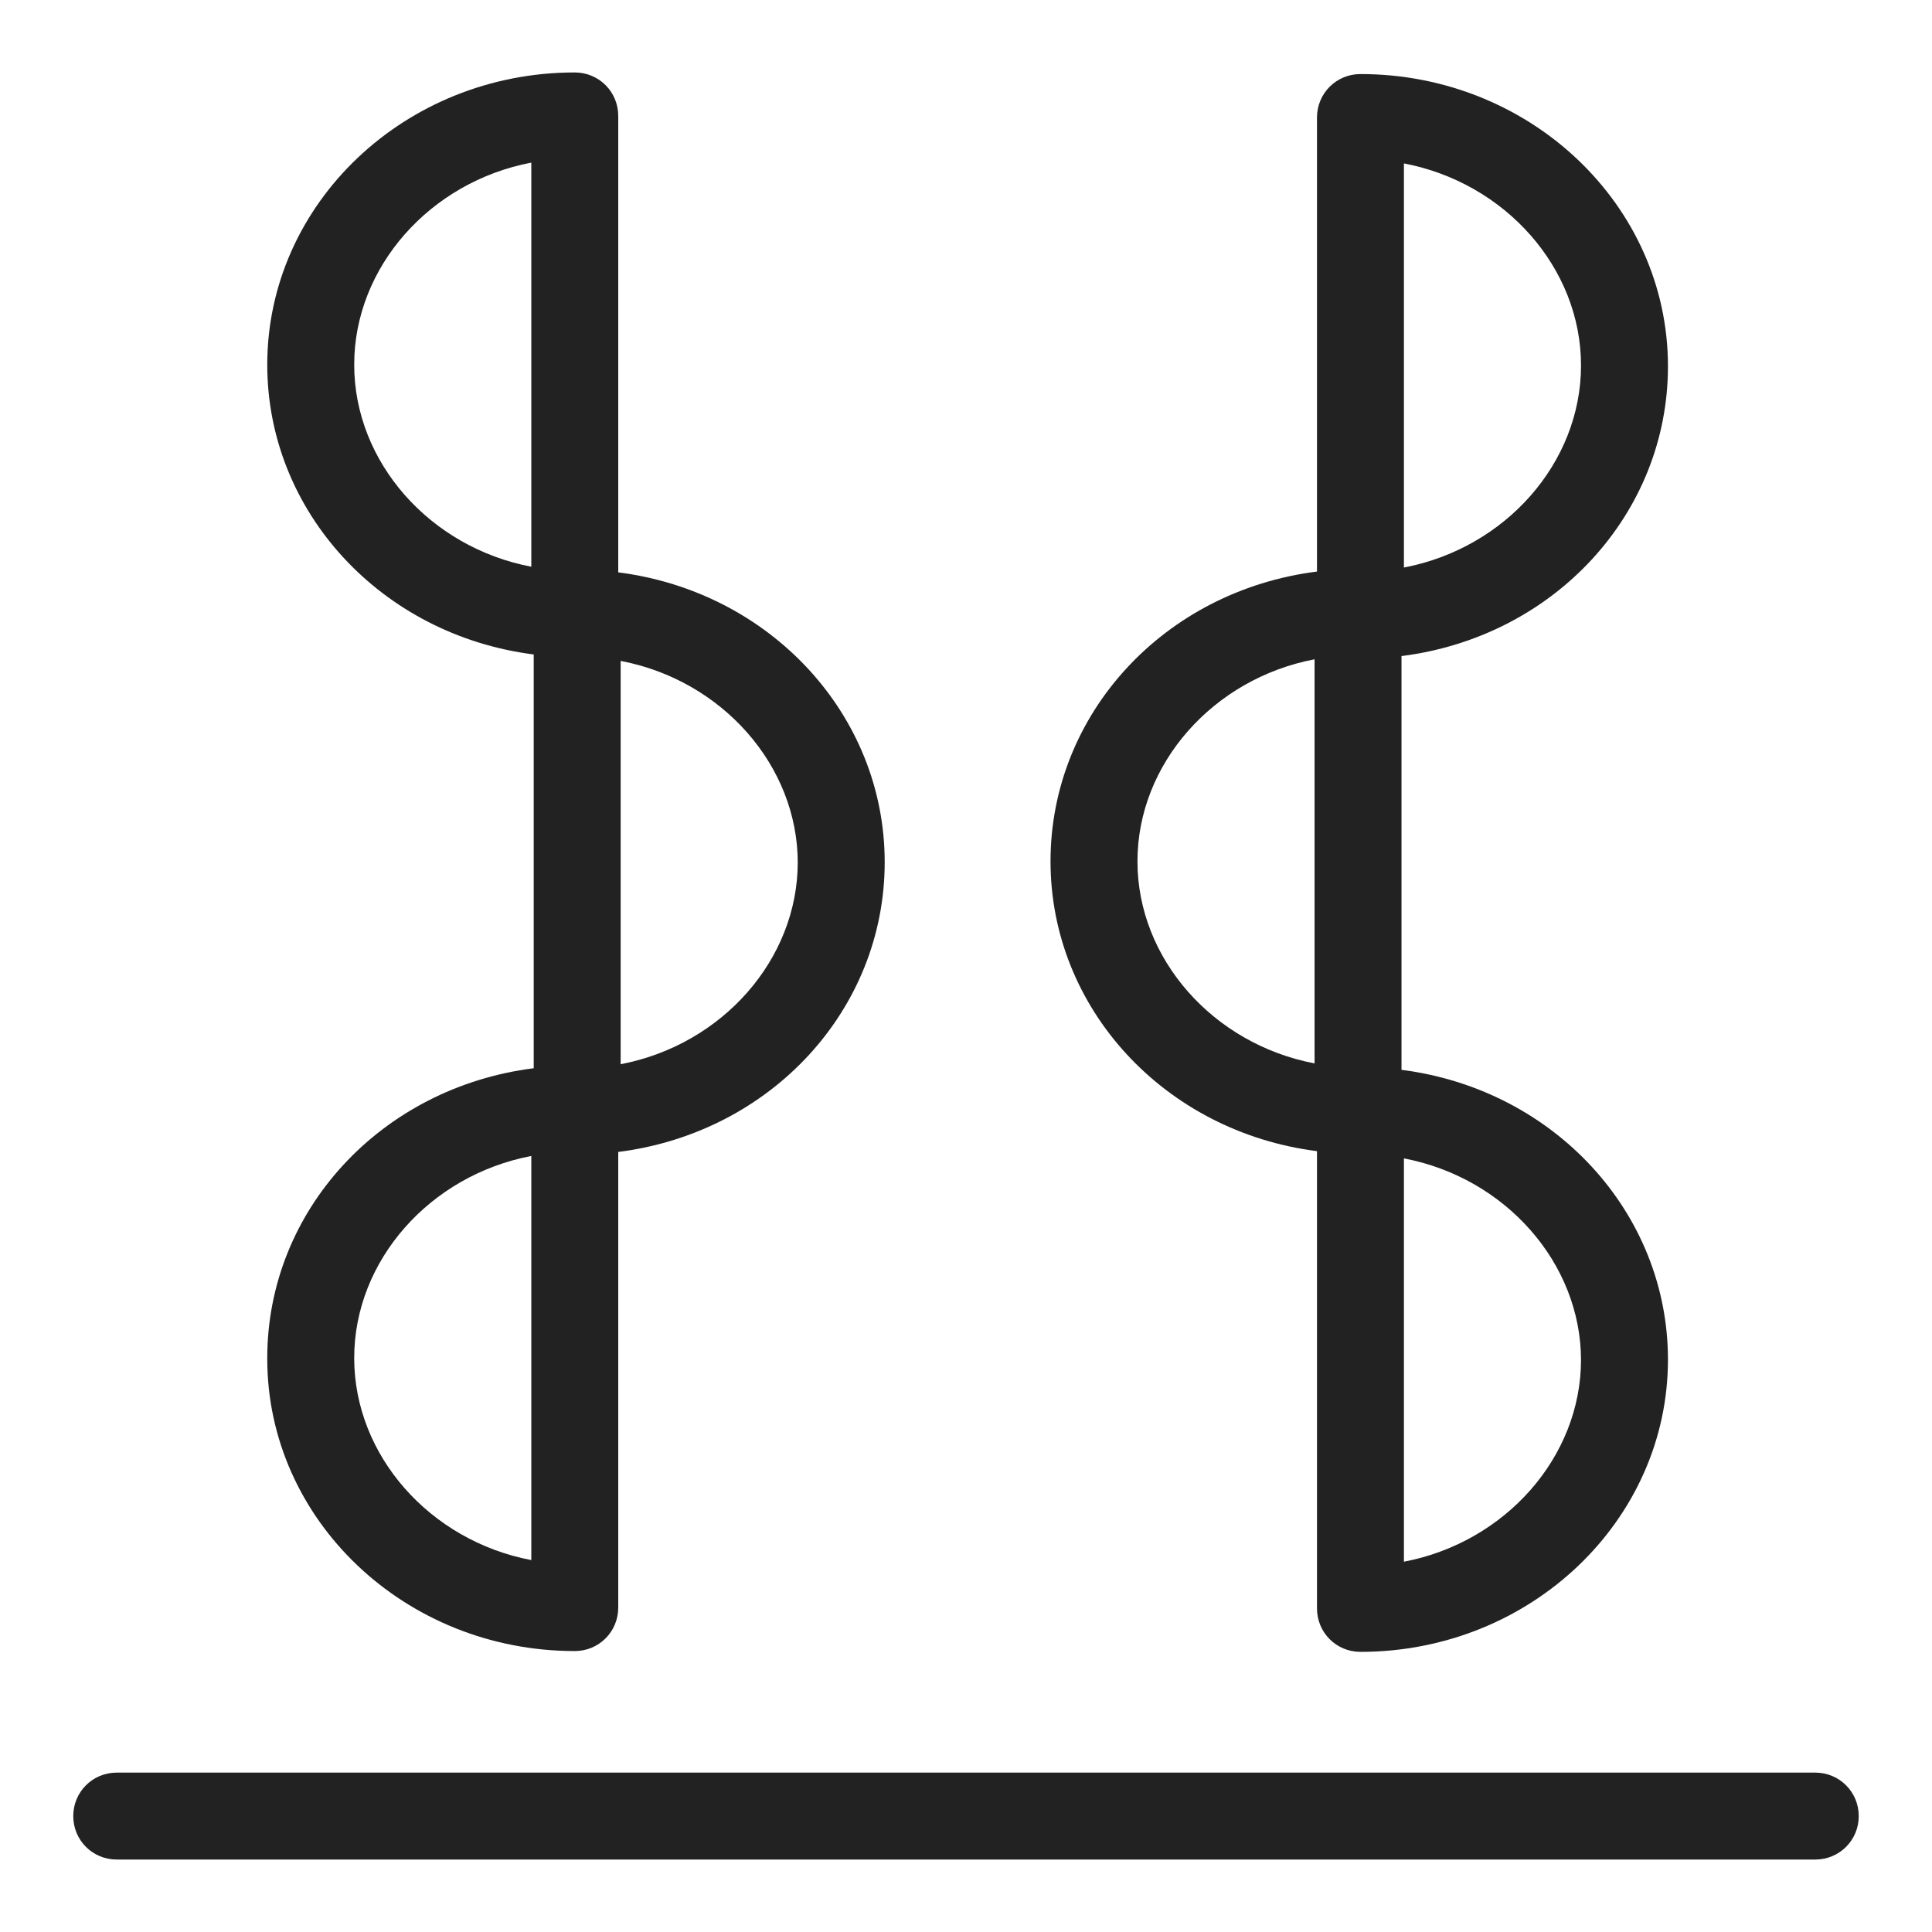 <svg width="24" height="24" viewBox="0 0 24 24" fill="none" xmlns="http://www.w3.org/2000/svg">
<g id="radiant floor_S">
<g id="Group">
<path id="Vector" d="M3.32 16.88C3.32 18.88 5.03 20.51 7.14 20.51C7.44 20.51 7.68 20.27 7.68 19.97V14.31C9.58 14.07 10.99 12.54 10.99 10.71C10.99 8.88 9.57 7.35 7.68 7.11V1.44C7.68 1.14 7.44 0.9 7.14 0.9C5.03 0.9 3.32 2.53 3.32 4.53C3.32 6.36 4.74 7.89 6.63 8.13V13.27C4.73 13.51 3.32 15.04 3.32 16.87V16.88ZM6.6 14.37V19.38C5.34 19.14 4.4 18.08 4.4 16.87C4.4 15.66 5.34 14.6 6.6 14.36V14.37ZM6.6 2.02V7.04C5.34 6.8 4.4 5.74 4.4 4.53C4.4 3.32 5.34 2.26 6.6 2.02V2.02ZM9.91 10.71C9.91 11.92 8.97 12.98 7.71 13.22V8.21C8.97 8.45 9.91 9.51 9.91 10.72V10.71Z" fill="#222222"/>
<path id="Vector_2" d="M16.36 14.3V19.98C16.36 20.28 16.6 20.52 16.9 20.52C19.01 20.52 20.72 18.89 20.72 16.89C20.72 15.06 19.3 13.53 17.41 13.29V8.15C19.31 7.91 20.72 6.38 20.72 4.55C20.72 2.55 19.01 0.92 16.9 0.92C16.6 0.92 16.36 1.16 16.36 1.46V7.1C14.46 7.34 13.05 8.87 13.05 10.7C13.05 12.53 14.47 14.06 16.36 14.3V14.3ZM16.33 13.21C15.07 12.97 14.13 11.91 14.13 10.7C14.13 9.49 15.07 8.43 16.33 8.19V13.2V13.21ZM17.44 7.05V2.03C18.7 2.27 19.64 3.33 19.64 4.54C19.64 5.75 18.7 6.81 17.44 7.05V7.05ZM19.64 16.89C19.64 18.1 18.7 19.16 17.44 19.4V14.39C18.7 14.63 19.64 15.69 19.64 16.9V16.89Z" fill="#222222"/>
<path id="Vector_3" d="M22.55 22.02H1.45C1.15 22.02 0.91 22.26 0.91 22.56C0.91 22.86 1.15 23.1 1.45 23.1H22.55C22.85 23.1 23.09 22.86 23.09 22.56C23.09 22.26 22.85 22.02 22.55 22.02Z" fill="#222222"/>
</g>
</g>
</svg>
